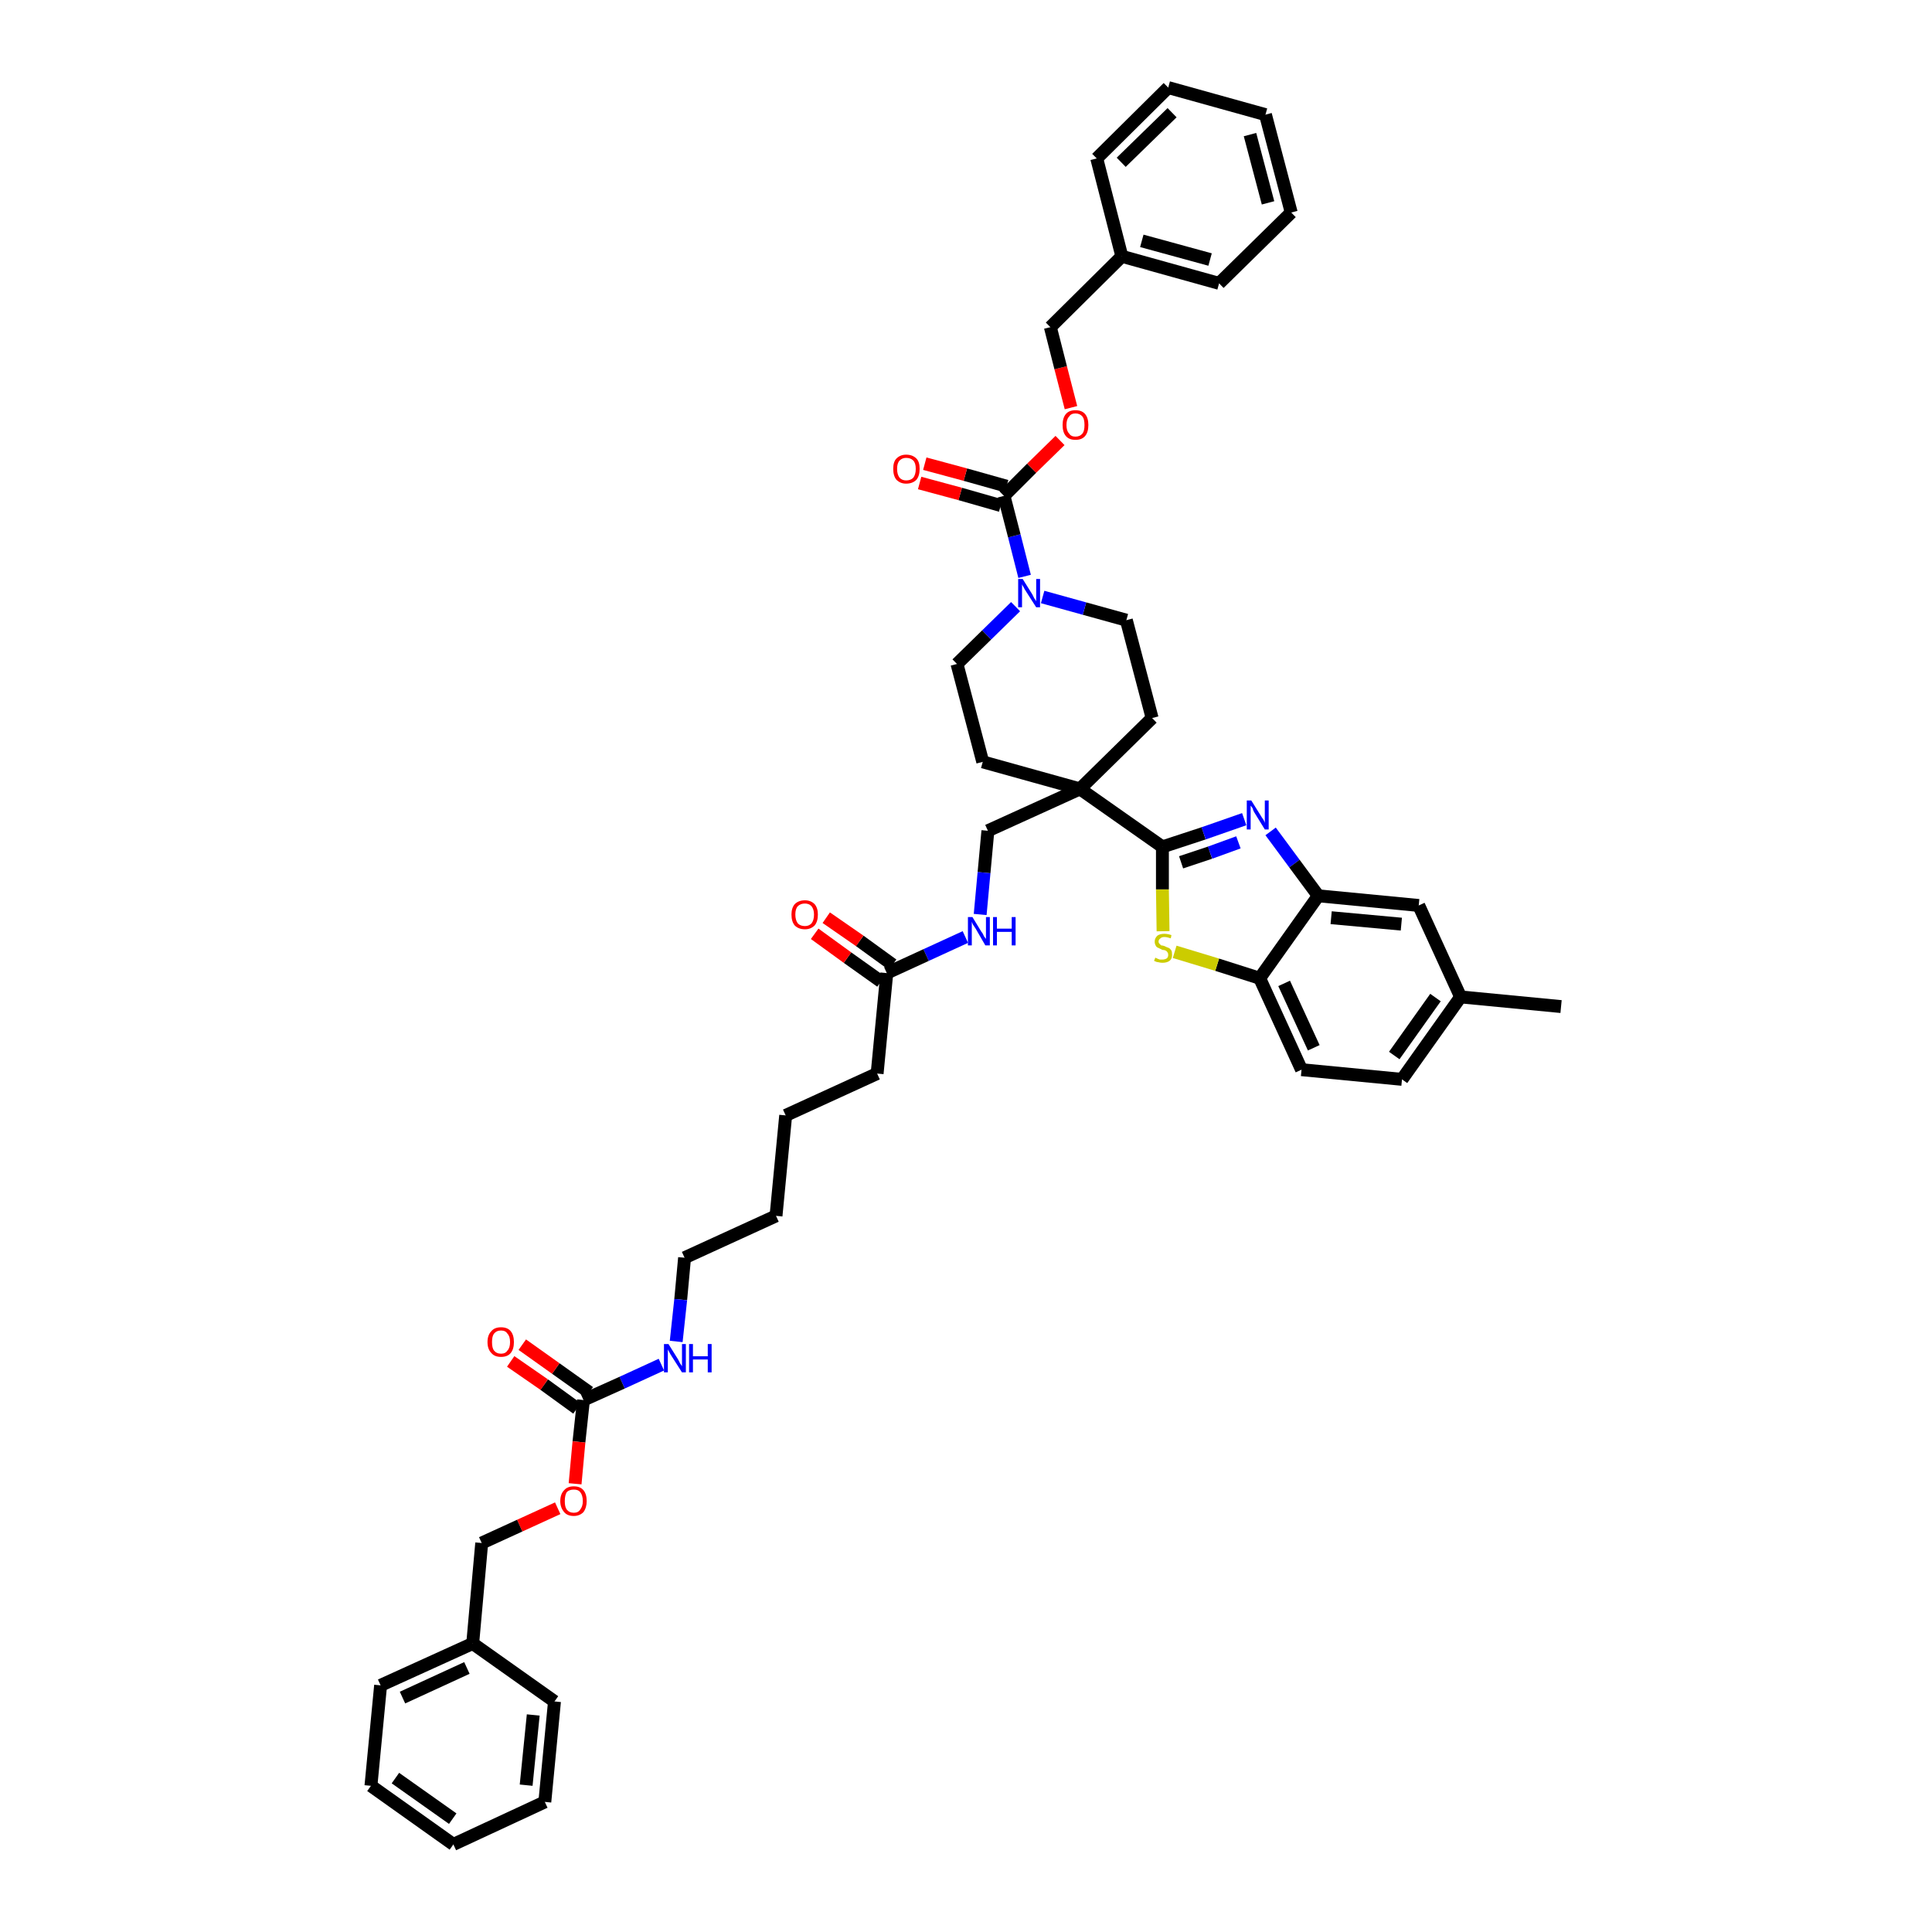 <?xml version='1.0' encoding='iso-8859-1'?>
<svg version='1.1' baseProfile='full'
              xmlns='http://www.w3.org/2000/svg'
                      xmlns:rdkit='http://www.rdkit.org/xml'
                      xmlns:xlink='http://www.w3.org/1999/xlink'
                  xml:space='preserve'
width='300px' height='300px' viewBox='0 0 300 300'>
<!-- END OF HEADER -->
<path class='bond-0 atom-0 atom-1' d='M 242.4,156.3 L 226.8,154.8' style='fill:none;fill-rule:evenodd;stroke:#000000;stroke-width:2.0px;stroke-linecap:butt;stroke-linejoin:miter;stroke-opacity:1' />
<path class='bond-1 atom-1 atom-2' d='M 226.8,154.8 L 217.7,167.6' style='fill:none;fill-rule:evenodd;stroke:#000000;stroke-width:2.0px;stroke-linecap:butt;stroke-linejoin:miter;stroke-opacity:1' />
<path class='bond-1 atom-1 atom-2' d='M 222.9,154.9 L 216.5,163.9' style='fill:none;fill-rule:evenodd;stroke:#000000;stroke-width:2.0px;stroke-linecap:butt;stroke-linejoin:miter;stroke-opacity:1' />
<path class='bond-44 atom-44 atom-1' d='M 220.3,140.6 L 226.8,154.8' style='fill:none;fill-rule:evenodd;stroke:#000000;stroke-width:2.0px;stroke-linecap:butt;stroke-linejoin:miter;stroke-opacity:1' />
<path class='bond-2 atom-2 atom-3' d='M 217.7,167.6 L 202.1,166.1' style='fill:none;fill-rule:evenodd;stroke:#000000;stroke-width:2.0px;stroke-linecap:butt;stroke-linejoin:miter;stroke-opacity:1' />
<path class='bond-3 atom-3 atom-4' d='M 202.1,166.1 L 195.6,151.9' style='fill:none;fill-rule:evenodd;stroke:#000000;stroke-width:2.0px;stroke-linecap:butt;stroke-linejoin:miter;stroke-opacity:1' />
<path class='bond-3 atom-3 atom-4' d='M 204.0,162.7 L 199.4,152.7' style='fill:none;fill-rule:evenodd;stroke:#000000;stroke-width:2.0px;stroke-linecap:butt;stroke-linejoin:miter;stroke-opacity:1' />
<path class='bond-4 atom-4 atom-5' d='M 195.6,151.9 L 189.0,149.8' style='fill:none;fill-rule:evenodd;stroke:#000000;stroke-width:2.0px;stroke-linecap:butt;stroke-linejoin:miter;stroke-opacity:1' />
<path class='bond-4 atom-4 atom-5' d='M 189.0,149.8 L 182.4,147.8' style='fill:none;fill-rule:evenodd;stroke:#CCCC00;stroke-width:2.0px;stroke-linecap:butt;stroke-linejoin:miter;stroke-opacity:1' />
<path class='bond-45 atom-43 atom-4' d='M 204.7,139.1 L 195.6,151.9' style='fill:none;fill-rule:evenodd;stroke:#000000;stroke-width:2.0px;stroke-linecap:butt;stroke-linejoin:miter;stroke-opacity:1' />
<path class='bond-5 atom-5 atom-6' d='M 180.6,144.6 L 180.5,138.1' style='fill:none;fill-rule:evenodd;stroke:#CCCC00;stroke-width:2.0px;stroke-linecap:butt;stroke-linejoin:miter;stroke-opacity:1' />
<path class='bond-5 atom-5 atom-6' d='M 180.5,138.1 L 180.5,131.5' style='fill:none;fill-rule:evenodd;stroke:#000000;stroke-width:2.0px;stroke-linecap:butt;stroke-linejoin:miter;stroke-opacity:1' />
<path class='bond-6 atom-6 atom-7' d='M 180.5,131.5 L 167.7,122.5' style='fill:none;fill-rule:evenodd;stroke:#000000;stroke-width:2.0px;stroke-linecap:butt;stroke-linejoin:miter;stroke-opacity:1' />
<path class='bond-41 atom-6 atom-42' d='M 180.5,131.5 L 186.9,129.4' style='fill:none;fill-rule:evenodd;stroke:#000000;stroke-width:2.0px;stroke-linecap:butt;stroke-linejoin:miter;stroke-opacity:1' />
<path class='bond-41 atom-6 atom-42' d='M 186.9,129.4 L 193.2,127.2' style='fill:none;fill-rule:evenodd;stroke:#0000FF;stroke-width:2.0px;stroke-linecap:butt;stroke-linejoin:miter;stroke-opacity:1' />
<path class='bond-41 atom-6 atom-42' d='M 183.4,133.9 L 187.9,132.4' style='fill:none;fill-rule:evenodd;stroke:#000000;stroke-width:2.0px;stroke-linecap:butt;stroke-linejoin:miter;stroke-opacity:1' />
<path class='bond-41 atom-6 atom-42' d='M 187.9,132.4 L 192.3,130.8' style='fill:none;fill-rule:evenodd;stroke:#0000FF;stroke-width:2.0px;stroke-linecap:butt;stroke-linejoin:miter;stroke-opacity:1' />
<path class='bond-7 atom-7 atom-8' d='M 167.7,122.5 L 153.4,129.0' style='fill:none;fill-rule:evenodd;stroke:#000000;stroke-width:2.0px;stroke-linecap:butt;stroke-linejoin:miter;stroke-opacity:1' />
<path class='bond-26 atom-7 atom-27' d='M 167.7,122.5 L 178.9,111.5' style='fill:none;fill-rule:evenodd;stroke:#000000;stroke-width:2.0px;stroke-linecap:butt;stroke-linejoin:miter;stroke-opacity:1' />
<path class='bond-46 atom-41 atom-7' d='M 152.6,118.3 L 167.7,122.5' style='fill:none;fill-rule:evenodd;stroke:#000000;stroke-width:2.0px;stroke-linecap:butt;stroke-linejoin:miter;stroke-opacity:1' />
<path class='bond-8 atom-8 atom-9' d='M 153.4,129.0 L 152.8,135.5' style='fill:none;fill-rule:evenodd;stroke:#000000;stroke-width:2.0px;stroke-linecap:butt;stroke-linejoin:miter;stroke-opacity:1' />
<path class='bond-8 atom-8 atom-9' d='M 152.8,135.5 L 152.2,142.0' style='fill:none;fill-rule:evenodd;stroke:#0000FF;stroke-width:2.0px;stroke-linecap:butt;stroke-linejoin:miter;stroke-opacity:1' />
<path class='bond-9 atom-9 atom-10' d='M 149.9,145.5 L 143.8,148.3' style='fill:none;fill-rule:evenodd;stroke:#0000FF;stroke-width:2.0px;stroke-linecap:butt;stroke-linejoin:miter;stroke-opacity:1' />
<path class='bond-9 atom-9 atom-10' d='M 143.8,148.3 L 137.7,151.1' style='fill:none;fill-rule:evenodd;stroke:#000000;stroke-width:2.0px;stroke-linecap:butt;stroke-linejoin:miter;stroke-opacity:1' />
<path class='bond-10 atom-10 atom-11' d='M 138.6,149.8 L 133.5,146.1' style='fill:none;fill-rule:evenodd;stroke:#000000;stroke-width:2.0px;stroke-linecap:butt;stroke-linejoin:miter;stroke-opacity:1' />
<path class='bond-10 atom-10 atom-11' d='M 133.5,146.1 L 128.3,142.5' style='fill:none;fill-rule:evenodd;stroke:#FF0000;stroke-width:2.0px;stroke-linecap:butt;stroke-linejoin:miter;stroke-opacity:1' />
<path class='bond-10 atom-10 atom-11' d='M 136.8,152.4 L 131.6,148.7' style='fill:none;fill-rule:evenodd;stroke:#000000;stroke-width:2.0px;stroke-linecap:butt;stroke-linejoin:miter;stroke-opacity:1' />
<path class='bond-10 atom-10 atom-11' d='M 131.6,148.7 L 126.5,145.0' style='fill:none;fill-rule:evenodd;stroke:#FF0000;stroke-width:2.0px;stroke-linecap:butt;stroke-linejoin:miter;stroke-opacity:1' />
<path class='bond-11 atom-10 atom-12' d='M 137.7,151.1 L 136.2,166.7' style='fill:none;fill-rule:evenodd;stroke:#000000;stroke-width:2.0px;stroke-linecap:butt;stroke-linejoin:miter;stroke-opacity:1' />
<path class='bond-12 atom-12 atom-13' d='M 136.2,166.7 L 122.0,173.2' style='fill:none;fill-rule:evenodd;stroke:#000000;stroke-width:2.0px;stroke-linecap:butt;stroke-linejoin:miter;stroke-opacity:1' />
<path class='bond-13 atom-13 atom-14' d='M 122.0,173.2 L 120.5,188.8' style='fill:none;fill-rule:evenodd;stroke:#000000;stroke-width:2.0px;stroke-linecap:butt;stroke-linejoin:miter;stroke-opacity:1' />
<path class='bond-14 atom-14 atom-15' d='M 120.5,188.8 L 106.3,195.3' style='fill:none;fill-rule:evenodd;stroke:#000000;stroke-width:2.0px;stroke-linecap:butt;stroke-linejoin:miter;stroke-opacity:1' />
<path class='bond-15 atom-15 atom-16' d='M 106.3,195.3 L 105.7,201.8' style='fill:none;fill-rule:evenodd;stroke:#000000;stroke-width:2.0px;stroke-linecap:butt;stroke-linejoin:miter;stroke-opacity:1' />
<path class='bond-15 atom-15 atom-16' d='M 105.7,201.8 L 105.0,208.3' style='fill:none;fill-rule:evenodd;stroke:#0000FF;stroke-width:2.0px;stroke-linecap:butt;stroke-linejoin:miter;stroke-opacity:1' />
<path class='bond-16 atom-16 atom-17' d='M 102.7,211.9 L 96.6,214.7' style='fill:none;fill-rule:evenodd;stroke:#0000FF;stroke-width:2.0px;stroke-linecap:butt;stroke-linejoin:miter;stroke-opacity:1' />
<path class='bond-16 atom-16 atom-17' d='M 96.6,214.7 L 90.6,217.4' style='fill:none;fill-rule:evenodd;stroke:#000000;stroke-width:2.0px;stroke-linecap:butt;stroke-linejoin:miter;stroke-opacity:1' />
<path class='bond-17 atom-17 atom-18' d='M 91.5,216.2 L 86.3,212.5' style='fill:none;fill-rule:evenodd;stroke:#000000;stroke-width:2.0px;stroke-linecap:butt;stroke-linejoin:miter;stroke-opacity:1' />
<path class='bond-17 atom-17 atom-18' d='M 86.3,212.5 L 81.1,208.8' style='fill:none;fill-rule:evenodd;stroke:#FF0000;stroke-width:2.0px;stroke-linecap:butt;stroke-linejoin:miter;stroke-opacity:1' />
<path class='bond-17 atom-17 atom-18' d='M 89.6,218.7 L 84.5,215.0' style='fill:none;fill-rule:evenodd;stroke:#000000;stroke-width:2.0px;stroke-linecap:butt;stroke-linejoin:miter;stroke-opacity:1' />
<path class='bond-17 atom-17 atom-18' d='M 84.5,215.0 L 79.3,211.4' style='fill:none;fill-rule:evenodd;stroke:#FF0000;stroke-width:2.0px;stroke-linecap:butt;stroke-linejoin:miter;stroke-opacity:1' />
<path class='bond-18 atom-17 atom-19' d='M 90.6,217.4 L 89.9,223.9' style='fill:none;fill-rule:evenodd;stroke:#000000;stroke-width:2.0px;stroke-linecap:butt;stroke-linejoin:miter;stroke-opacity:1' />
<path class='bond-18 atom-17 atom-19' d='M 89.9,223.9 L 89.3,230.4' style='fill:none;fill-rule:evenodd;stroke:#FF0000;stroke-width:2.0px;stroke-linecap:butt;stroke-linejoin:miter;stroke-opacity:1' />
<path class='bond-19 atom-19 atom-20' d='M 86.6,234.2 L 80.7,236.9' style='fill:none;fill-rule:evenodd;stroke:#FF0000;stroke-width:2.0px;stroke-linecap:butt;stroke-linejoin:miter;stroke-opacity:1' />
<path class='bond-19 atom-19 atom-20' d='M 80.7,236.9 L 74.8,239.6' style='fill:none;fill-rule:evenodd;stroke:#000000;stroke-width:2.0px;stroke-linecap:butt;stroke-linejoin:miter;stroke-opacity:1' />
<path class='bond-20 atom-20 atom-21' d='M 74.8,239.6 L 73.4,255.2' style='fill:none;fill-rule:evenodd;stroke:#000000;stroke-width:2.0px;stroke-linecap:butt;stroke-linejoin:miter;stroke-opacity:1' />
<path class='bond-21 atom-21 atom-22' d='M 73.4,255.2 L 59.1,261.7' style='fill:none;fill-rule:evenodd;stroke:#000000;stroke-width:2.0px;stroke-linecap:butt;stroke-linejoin:miter;stroke-opacity:1' />
<path class='bond-21 atom-21 atom-22' d='M 72.5,259.0 L 62.5,263.6' style='fill:none;fill-rule:evenodd;stroke:#000000;stroke-width:2.0px;stroke-linecap:butt;stroke-linejoin:miter;stroke-opacity:1' />
<path class='bond-47 atom-26 atom-21' d='M 86.1,264.2 L 73.4,255.2' style='fill:none;fill-rule:evenodd;stroke:#000000;stroke-width:2.0px;stroke-linecap:butt;stroke-linejoin:miter;stroke-opacity:1' />
<path class='bond-22 atom-22 atom-23' d='M 59.1,261.7 L 57.6,277.3' style='fill:none;fill-rule:evenodd;stroke:#000000;stroke-width:2.0px;stroke-linecap:butt;stroke-linejoin:miter;stroke-opacity:1' />
<path class='bond-23 atom-23 atom-24' d='M 57.6,277.3 L 70.4,286.4' style='fill:none;fill-rule:evenodd;stroke:#000000;stroke-width:2.0px;stroke-linecap:butt;stroke-linejoin:miter;stroke-opacity:1' />
<path class='bond-23 atom-23 atom-24' d='M 61.4,276.1 L 70.3,282.4' style='fill:none;fill-rule:evenodd;stroke:#000000;stroke-width:2.0px;stroke-linecap:butt;stroke-linejoin:miter;stroke-opacity:1' />
<path class='bond-24 atom-24 atom-25' d='M 70.4,286.4 L 84.6,279.8' style='fill:none;fill-rule:evenodd;stroke:#000000;stroke-width:2.0px;stroke-linecap:butt;stroke-linejoin:miter;stroke-opacity:1' />
<path class='bond-25 atom-25 atom-26' d='M 84.6,279.8 L 86.1,264.2' style='fill:none;fill-rule:evenodd;stroke:#000000;stroke-width:2.0px;stroke-linecap:butt;stroke-linejoin:miter;stroke-opacity:1' />
<path class='bond-25 atom-25 atom-26' d='M 81.7,277.2 L 82.8,266.3' style='fill:none;fill-rule:evenodd;stroke:#000000;stroke-width:2.0px;stroke-linecap:butt;stroke-linejoin:miter;stroke-opacity:1' />
<path class='bond-27 atom-27 atom-28' d='M 178.9,111.5 L 174.9,96.3' style='fill:none;fill-rule:evenodd;stroke:#000000;stroke-width:2.0px;stroke-linecap:butt;stroke-linejoin:miter;stroke-opacity:1' />
<path class='bond-28 atom-28 atom-29' d='M 174.9,96.3 L 168.4,94.5' style='fill:none;fill-rule:evenodd;stroke:#000000;stroke-width:2.0px;stroke-linecap:butt;stroke-linejoin:miter;stroke-opacity:1' />
<path class='bond-28 atom-28 atom-29' d='M 168.4,94.5 L 161.9,92.7' style='fill:none;fill-rule:evenodd;stroke:#0000FF;stroke-width:2.0px;stroke-linecap:butt;stroke-linejoin:miter;stroke-opacity:1' />
<path class='bond-29 atom-29 atom-30' d='M 159.1,89.5 L 157.5,83.2' style='fill:none;fill-rule:evenodd;stroke:#0000FF;stroke-width:2.0px;stroke-linecap:butt;stroke-linejoin:miter;stroke-opacity:1' />
<path class='bond-29 atom-29 atom-30' d='M 157.5,83.2 L 155.9,77.0' style='fill:none;fill-rule:evenodd;stroke:#000000;stroke-width:2.0px;stroke-linecap:butt;stroke-linejoin:miter;stroke-opacity:1' />
<path class='bond-39 atom-29 atom-40' d='M 157.7,94.2 L 153.2,98.6' style='fill:none;fill-rule:evenodd;stroke:#0000FF;stroke-width:2.0px;stroke-linecap:butt;stroke-linejoin:miter;stroke-opacity:1' />
<path class='bond-39 atom-29 atom-40' d='M 153.2,98.6 L 148.6,103.1' style='fill:none;fill-rule:evenodd;stroke:#000000;stroke-width:2.0px;stroke-linecap:butt;stroke-linejoin:miter;stroke-opacity:1' />
<path class='bond-30 atom-30 atom-31' d='M 156.3,75.5 L 149.9,73.7' style='fill:none;fill-rule:evenodd;stroke:#000000;stroke-width:2.0px;stroke-linecap:butt;stroke-linejoin:miter;stroke-opacity:1' />
<path class='bond-30 atom-30 atom-31' d='M 149.9,73.7 L 143.6,72.0' style='fill:none;fill-rule:evenodd;stroke:#FF0000;stroke-width:2.0px;stroke-linecap:butt;stroke-linejoin:miter;stroke-opacity:1' />
<path class='bond-30 atom-30 atom-31' d='M 155.4,78.5 L 149.1,76.7' style='fill:none;fill-rule:evenodd;stroke:#000000;stroke-width:2.0px;stroke-linecap:butt;stroke-linejoin:miter;stroke-opacity:1' />
<path class='bond-30 atom-30 atom-31' d='M 149.1,76.7 L 142.8,75.0' style='fill:none;fill-rule:evenodd;stroke:#FF0000;stroke-width:2.0px;stroke-linecap:butt;stroke-linejoin:miter;stroke-opacity:1' />
<path class='bond-31 atom-30 atom-32' d='M 155.9,77.0 L 160.2,72.7' style='fill:none;fill-rule:evenodd;stroke:#000000;stroke-width:2.0px;stroke-linecap:butt;stroke-linejoin:miter;stroke-opacity:1' />
<path class='bond-31 atom-30 atom-32' d='M 160.2,72.7 L 164.6,68.4' style='fill:none;fill-rule:evenodd;stroke:#FF0000;stroke-width:2.0px;stroke-linecap:butt;stroke-linejoin:miter;stroke-opacity:1' />
<path class='bond-32 atom-32 atom-33' d='M 166.3,63.3 L 164.7,57.1' style='fill:none;fill-rule:evenodd;stroke:#FF0000;stroke-width:2.0px;stroke-linecap:butt;stroke-linejoin:miter;stroke-opacity:1' />
<path class='bond-32 atom-32 atom-33' d='M 164.7,57.1 L 163.1,50.8' style='fill:none;fill-rule:evenodd;stroke:#000000;stroke-width:2.0px;stroke-linecap:butt;stroke-linejoin:miter;stroke-opacity:1' />
<path class='bond-33 atom-33 atom-34' d='M 163.1,50.8 L 174.2,39.8' style='fill:none;fill-rule:evenodd;stroke:#000000;stroke-width:2.0px;stroke-linecap:butt;stroke-linejoin:miter;stroke-opacity:1' />
<path class='bond-34 atom-34 atom-35' d='M 174.2,39.8 L 189.3,44.0' style='fill:none;fill-rule:evenodd;stroke:#000000;stroke-width:2.0px;stroke-linecap:butt;stroke-linejoin:miter;stroke-opacity:1' />
<path class='bond-34 atom-34 atom-35' d='M 177.3,37.4 L 187.9,40.3' style='fill:none;fill-rule:evenodd;stroke:#000000;stroke-width:2.0px;stroke-linecap:butt;stroke-linejoin:miter;stroke-opacity:1' />
<path class='bond-48 atom-39 atom-34' d='M 170.3,24.6 L 174.2,39.8' style='fill:none;fill-rule:evenodd;stroke:#000000;stroke-width:2.0px;stroke-linecap:butt;stroke-linejoin:miter;stroke-opacity:1' />
<path class='bond-35 atom-35 atom-36' d='M 189.3,44.0 L 200.5,33.0' style='fill:none;fill-rule:evenodd;stroke:#000000;stroke-width:2.0px;stroke-linecap:butt;stroke-linejoin:miter;stroke-opacity:1' />
<path class='bond-36 atom-36 atom-37' d='M 200.5,33.0 L 196.5,17.8' style='fill:none;fill-rule:evenodd;stroke:#000000;stroke-width:2.0px;stroke-linecap:butt;stroke-linejoin:miter;stroke-opacity:1' />
<path class='bond-36 atom-36 atom-37' d='M 196.9,31.5 L 194.1,20.9' style='fill:none;fill-rule:evenodd;stroke:#000000;stroke-width:2.0px;stroke-linecap:butt;stroke-linejoin:miter;stroke-opacity:1' />
<path class='bond-37 atom-37 atom-38' d='M 196.5,17.8 L 181.4,13.6' style='fill:none;fill-rule:evenodd;stroke:#000000;stroke-width:2.0px;stroke-linecap:butt;stroke-linejoin:miter;stroke-opacity:1' />
<path class='bond-38 atom-38 atom-39' d='M 181.4,13.6 L 170.3,24.6' style='fill:none;fill-rule:evenodd;stroke:#000000;stroke-width:2.0px;stroke-linecap:butt;stroke-linejoin:miter;stroke-opacity:1' />
<path class='bond-38 atom-38 atom-39' d='M 182.0,17.5 L 174.1,25.2' style='fill:none;fill-rule:evenodd;stroke:#000000;stroke-width:2.0px;stroke-linecap:butt;stroke-linejoin:miter;stroke-opacity:1' />
<path class='bond-40 atom-40 atom-41' d='M 148.6,103.1 L 152.6,118.3' style='fill:none;fill-rule:evenodd;stroke:#000000;stroke-width:2.0px;stroke-linecap:butt;stroke-linejoin:miter;stroke-opacity:1' />
<path class='bond-42 atom-42 atom-43' d='M 197.3,129.1 L 201.0,134.1' style='fill:none;fill-rule:evenodd;stroke:#0000FF;stroke-width:2.0px;stroke-linecap:butt;stroke-linejoin:miter;stroke-opacity:1' />
<path class='bond-42 atom-42 atom-43' d='M 201.0,134.1 L 204.7,139.1' style='fill:none;fill-rule:evenodd;stroke:#000000;stroke-width:2.0px;stroke-linecap:butt;stroke-linejoin:miter;stroke-opacity:1' />
<path class='bond-43 atom-43 atom-44' d='M 204.7,139.1 L 220.3,140.6' style='fill:none;fill-rule:evenodd;stroke:#000000;stroke-width:2.0px;stroke-linecap:butt;stroke-linejoin:miter;stroke-opacity:1' />
<path class='bond-43 atom-43 atom-44' d='M 206.7,142.5 L 217.6,143.5' style='fill:none;fill-rule:evenodd;stroke:#000000;stroke-width:2.0px;stroke-linecap:butt;stroke-linejoin:miter;stroke-opacity:1' />
<path  class='atom-5' d='M 179.4 148.7
Q 179.4 148.7, 179.6 148.8
Q 179.8 148.9, 180.1 149.0
Q 180.3 149.0, 180.5 149.0
Q 180.9 149.0, 181.2 148.8
Q 181.4 148.6, 181.4 148.3
Q 181.4 148.0, 181.3 147.9
Q 181.2 147.7, 181.0 147.6
Q 180.8 147.5, 180.5 147.5
Q 180.1 147.3, 179.9 147.2
Q 179.6 147.1, 179.5 146.9
Q 179.3 146.6, 179.3 146.2
Q 179.3 145.7, 179.7 145.3
Q 180.1 145.0, 180.8 145.0
Q 181.3 145.0, 181.9 145.2
L 181.8 145.7
Q 181.2 145.5, 180.8 145.5
Q 180.4 145.5, 180.2 145.7
Q 179.9 145.9, 179.9 146.2
Q 179.9 146.4, 180.0 146.5
Q 180.2 146.7, 180.3 146.8
Q 180.5 146.8, 180.8 146.9
Q 181.2 147.1, 181.5 147.2
Q 181.7 147.3, 181.9 147.6
Q 182.0 147.8, 182.0 148.3
Q 182.0 148.9, 181.6 149.2
Q 181.2 149.5, 180.5 149.5
Q 180.2 149.5, 179.8 149.4
Q 179.6 149.4, 179.2 149.2
L 179.4 148.7
' fill='#CCCC00'/>
<path  class='atom-9' d='M 151.0 142.4
L 152.4 144.7
Q 152.6 144.9, 152.8 145.4
Q 153.1 145.8, 153.1 145.8
L 153.1 142.4
L 153.7 142.4
L 153.7 146.8
L 153.0 146.8
L 151.5 144.2
Q 151.3 143.9, 151.1 143.6
Q 150.9 143.2, 150.9 143.1
L 150.9 146.8
L 150.3 146.8
L 150.3 142.4
L 151.0 142.4
' fill='#0000FF'/>
<path  class='atom-9' d='M 154.2 142.4
L 154.8 142.4
L 154.8 144.2
L 157.1 144.2
L 157.1 142.4
L 157.7 142.4
L 157.7 146.8
L 157.1 146.8
L 157.1 144.7
L 154.8 144.7
L 154.8 146.8
L 154.2 146.8
L 154.2 142.4
' fill='#0000FF'/>
<path  class='atom-11' d='M 122.9 142.0
Q 122.9 141.0, 123.4 140.4
Q 124.0 139.8, 125.0 139.8
Q 125.9 139.8, 126.5 140.4
Q 127.0 141.0, 127.0 142.0
Q 127.0 143.1, 126.5 143.7
Q 125.9 144.3, 125.0 144.3
Q 124.0 144.3, 123.4 143.7
Q 122.9 143.1, 122.9 142.0
M 125.0 143.8
Q 125.6 143.8, 126.0 143.4
Q 126.4 142.9, 126.4 142.0
Q 126.4 141.2, 126.0 140.7
Q 125.6 140.3, 125.0 140.3
Q 124.3 140.3, 123.9 140.7
Q 123.5 141.1, 123.5 142.0
Q 123.5 142.9, 123.9 143.4
Q 124.3 143.8, 125.0 143.8
' fill='#FF0000'/>
<path  class='atom-16' d='M 103.8 208.7
L 105.3 211.1
Q 105.4 211.3, 105.6 211.7
Q 105.9 212.1, 105.9 212.2
L 105.9 208.7
L 106.5 208.7
L 106.5 213.1
L 105.9 213.1
L 104.3 210.6
Q 104.1 210.3, 103.9 209.9
Q 103.7 209.6, 103.7 209.5
L 103.7 213.1
L 103.1 213.1
L 103.1 208.7
L 103.8 208.7
' fill='#0000FF'/>
<path  class='atom-16' d='M 107.0 208.7
L 107.6 208.7
L 107.6 210.6
L 109.9 210.6
L 109.9 208.7
L 110.5 208.7
L 110.5 213.1
L 109.9 213.1
L 109.9 211.1
L 107.6 211.1
L 107.6 213.1
L 107.0 213.1
L 107.0 208.7
' fill='#0000FF'/>
<path  class='atom-18' d='M 75.7 208.4
Q 75.7 207.3, 76.3 206.7
Q 76.8 206.1, 77.8 206.1
Q 78.8 206.1, 79.3 206.7
Q 79.8 207.3, 79.8 208.4
Q 79.8 209.5, 79.3 210.1
Q 78.8 210.7, 77.8 210.7
Q 76.8 210.7, 76.3 210.1
Q 75.7 209.5, 75.7 208.4
M 77.8 210.2
Q 78.5 210.2, 78.8 209.7
Q 79.2 209.3, 79.2 208.4
Q 79.2 207.5, 78.8 207.1
Q 78.5 206.6, 77.8 206.6
Q 77.1 206.6, 76.7 207.1
Q 76.4 207.5, 76.4 208.4
Q 76.4 209.3, 76.7 209.7
Q 77.1 210.2, 77.8 210.2
' fill='#FF0000'/>
<path  class='atom-19' d='M 87.0 233.1
Q 87.0 232.0, 87.6 231.4
Q 88.1 230.8, 89.1 230.8
Q 90.1 230.8, 90.6 231.4
Q 91.1 232.0, 91.1 233.1
Q 91.1 234.1, 90.6 234.8
Q 90.0 235.4, 89.1 235.4
Q 88.1 235.4, 87.6 234.8
Q 87.0 234.1, 87.0 233.1
M 89.1 234.9
Q 89.8 234.9, 90.1 234.4
Q 90.5 233.9, 90.5 233.1
Q 90.5 232.2, 90.1 231.7
Q 89.8 231.3, 89.1 231.3
Q 88.4 231.3, 88.0 231.7
Q 87.7 232.2, 87.7 233.1
Q 87.7 234.0, 88.0 234.4
Q 88.4 234.9, 89.1 234.9
' fill='#FF0000'/>
<path  class='atom-29' d='M 158.8 89.9
L 160.3 92.3
Q 160.4 92.5, 160.6 92.9
Q 160.9 93.3, 160.9 93.4
L 160.9 89.9
L 161.5 89.9
L 161.5 94.3
L 160.9 94.3
L 159.3 91.8
Q 159.1 91.5, 158.9 91.1
Q 158.7 90.8, 158.7 90.7
L 158.7 94.3
L 158.1 94.3
L 158.1 89.9
L 158.8 89.9
' fill='#0000FF'/>
<path  class='atom-31' d='M 138.7 72.8
Q 138.7 71.7, 139.2 71.2
Q 139.8 70.6, 140.7 70.6
Q 141.7 70.6, 142.3 71.2
Q 142.8 71.7, 142.8 72.8
Q 142.8 73.9, 142.3 74.5
Q 141.7 75.1, 140.7 75.1
Q 139.8 75.1, 139.2 74.5
Q 138.7 73.9, 138.7 72.8
M 140.7 74.6
Q 141.4 74.6, 141.8 74.2
Q 142.2 73.7, 142.2 72.8
Q 142.2 71.9, 141.8 71.5
Q 141.4 71.1, 140.7 71.1
Q 140.1 71.1, 139.7 71.5
Q 139.3 71.9, 139.3 72.8
Q 139.3 73.7, 139.7 74.2
Q 140.1 74.6, 140.7 74.6
' fill='#FF0000'/>
<path  class='atom-32' d='M 165.0 66.0
Q 165.0 64.9, 165.5 64.3
Q 166.0 63.7, 167.0 63.7
Q 168.0 63.7, 168.5 64.3
Q 169.0 64.9, 169.0 66.0
Q 169.0 67.1, 168.5 67.7
Q 168.0 68.3, 167.0 68.3
Q 166.0 68.3, 165.5 67.7
Q 165.0 67.1, 165.0 66.0
M 167.0 67.8
Q 167.7 67.8, 168.1 67.3
Q 168.4 66.9, 168.4 66.0
Q 168.4 65.1, 168.1 64.7
Q 167.7 64.2, 167.0 64.2
Q 166.3 64.2, 166.0 64.7
Q 165.6 65.1, 165.6 66.0
Q 165.6 66.9, 166.0 67.3
Q 166.3 67.8, 167.0 67.8
' fill='#FF0000'/>
<path  class='atom-42' d='M 194.3 124.3
L 195.8 126.7
Q 195.9 126.9, 196.2 127.3
Q 196.4 127.7, 196.4 127.8
L 196.4 124.3
L 197.0 124.3
L 197.0 128.8
L 196.4 128.8
L 194.8 126.2
Q 194.6 125.9, 194.5 125.5
Q 194.3 125.2, 194.2 125.1
L 194.2 128.8
L 193.6 128.8
L 193.6 124.3
L 194.3 124.3
' fill='#0000FF'/>
</svg>
